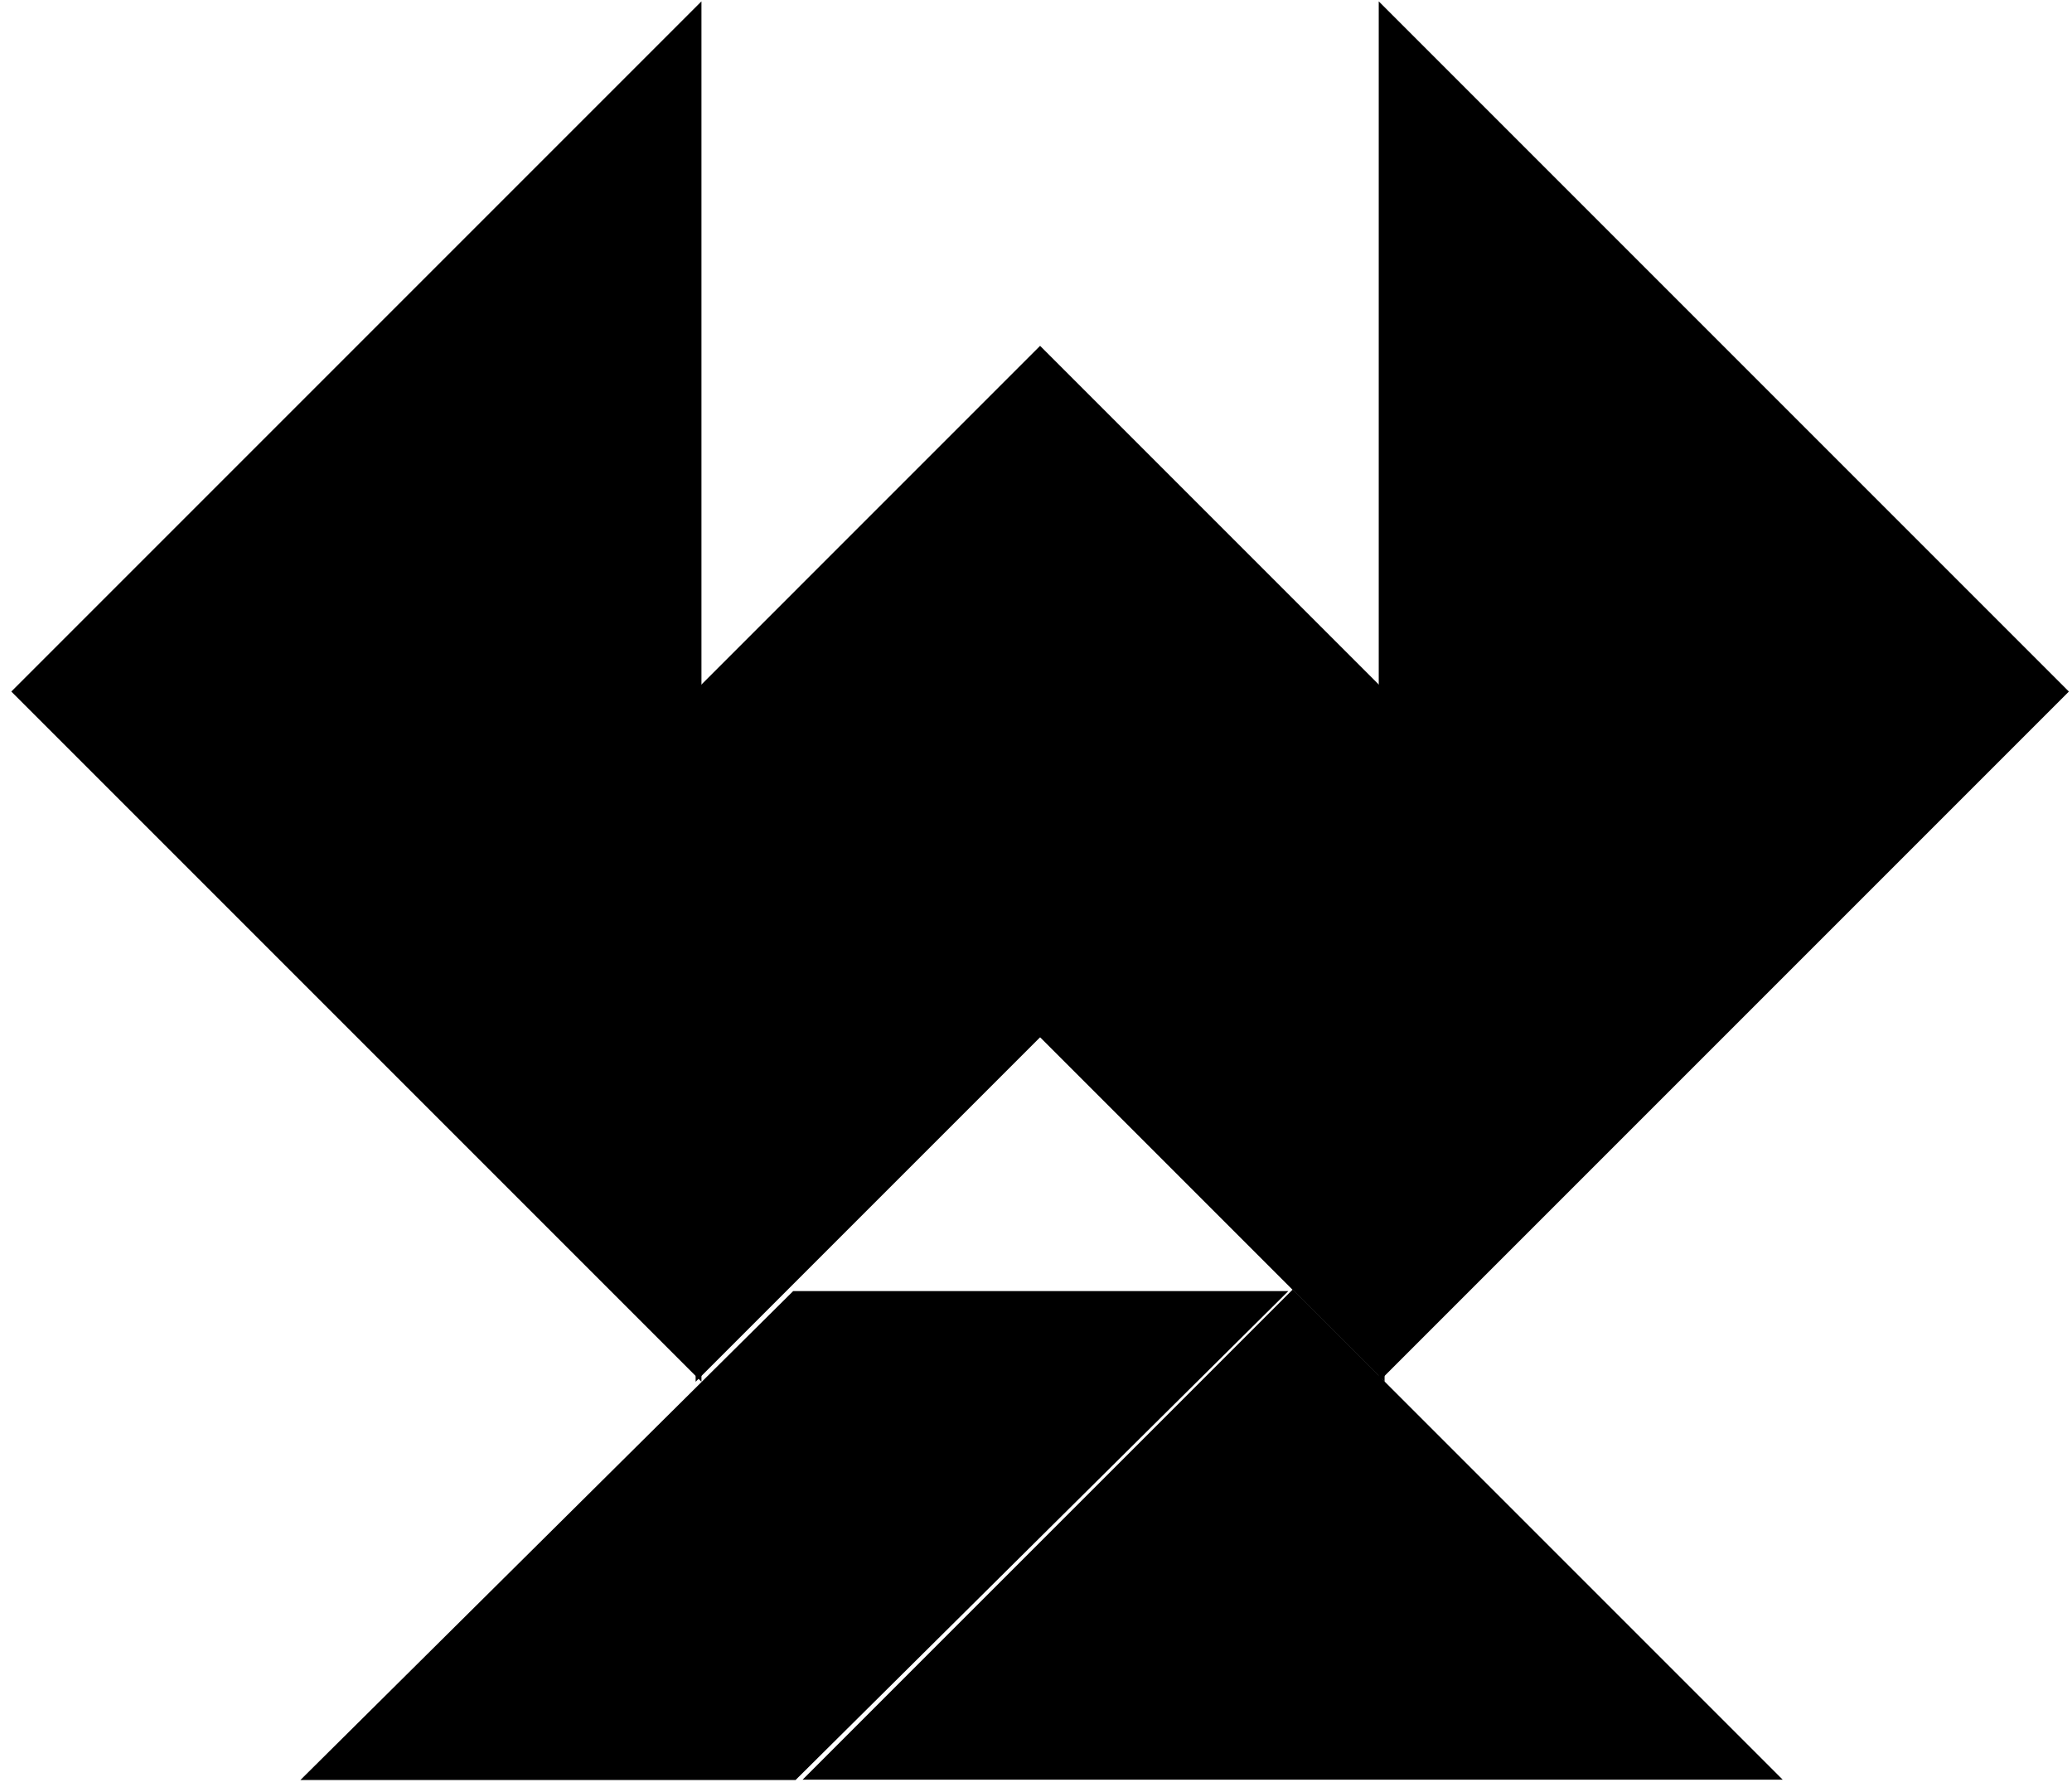 <?xml version="1.0" encoding="utf-8"?> <svg baseProfile="full" height="100%" version="1.1" viewBox="0 0 355 307" width="100%" xmlns="http://www.w3.org/2000/svg" xmlns:ev="http://www.w3.org/2001/xml-events" xmlns:xlink="http://www.w3.org/1999/xlink"><defs/><polygon fill="black" id="1" points="178.203 59.956 119.683 118.476 178.203 176.995 236.722 118.476" stroke="black" strokewidth="1"/>   <polygon fill="black" id="2" points="52.68 304.452 136.098 304.452 219.517 221.693 136.098 221.693" stroke="black" strokewidth="1" style=""/>   <polygon fill="black" id="3" points="119.683 235.514 178.203 176.995 119.683 118.476" stroke="black" strokewidth="1"/>   <polygon fill="black" id="4" points="236.722 235.514 178.203 176.995 236.722 118.476" stroke="black" strokewidth="1"/>   <polygon fill="black" id="5" points="138.712 304.396 304.23 304.396 221.471 221.637" stroke="black" strokewidth="1"/>   <polygon fill="black" id="6" points="119.683 235.514 2.645 118.476 119.683 1.437" stroke="black" strokewidth="1"/>   <polygon fill="black" id="7" points="236.722 235.514 353.76 118.476 236.722 1.437" stroke="black" strokewidth="1"/> </svg>